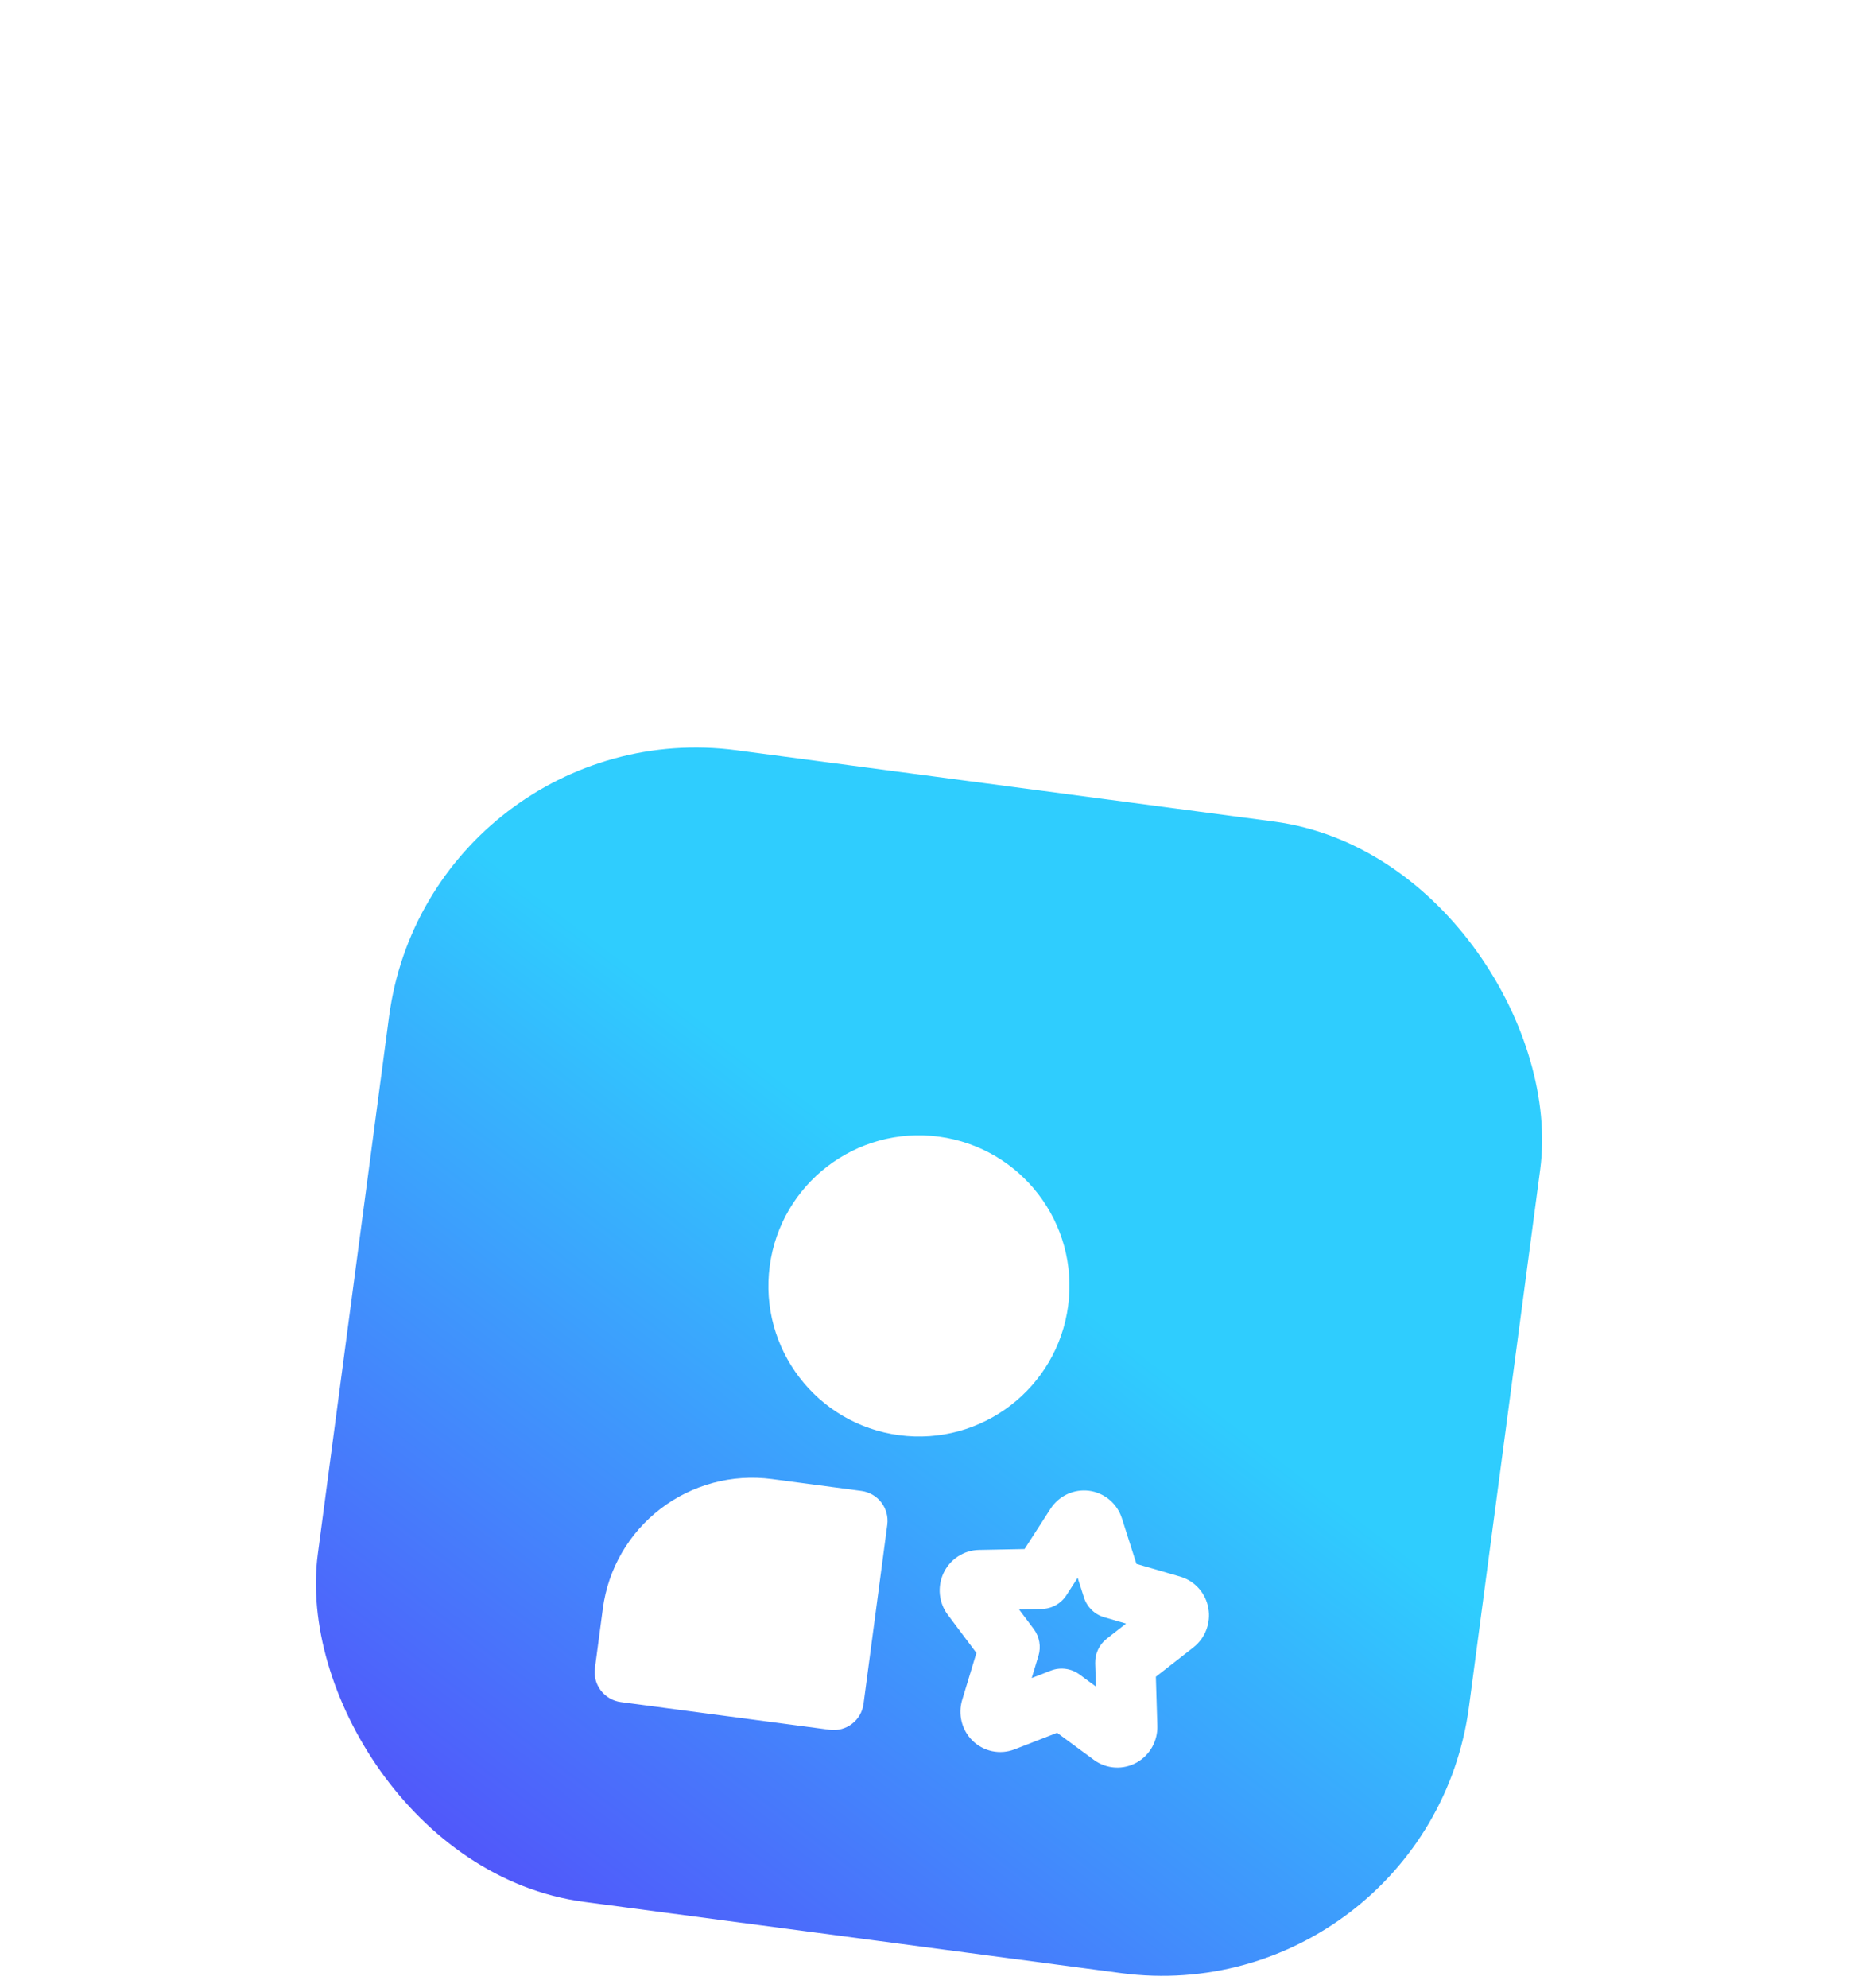 <svg width="144" height="154" viewBox="0 0 144 154" fill="none" xmlns="http://www.w3.org/2000/svg">
<g filter="url(#filter0_dddd_2287_10926)">
<rect x="33.307" y="0.975" width="90" height="90" rx="24" transform="rotate(7.554 33.307 0.975)" fill="url(#paint0_linear_2287_10926)"/>
<g filter="url(#filter1_d_2287_10926)">
<path fill-rule="evenodd" clip-rule="evenodd" d="M72.754 28.062C66.367 27.215 60.502 31.707 59.655 38.094C58.808 44.481 63.3 50.346 69.687 51.193C76.074 52.04 81.939 47.549 82.786 41.162C83.633 34.774 79.142 28.91 72.754 28.062ZM59.821 54.592C56.754 54.186 53.65 55.014 51.194 56.895C48.737 58.777 47.129 61.557 46.722 64.624L46.108 69.25C45.939 70.528 46.837 71.701 48.115 71.87L64.306 74.017C65.584 74.187 66.757 73.288 66.926 72.011L68.767 58.133C68.936 56.855 68.038 55.682 66.76 55.513L59.821 54.592ZM82.654 63.588L83.522 62.241L84.01 63.768C84.246 64.508 84.835 65.083 85.581 65.299L87.272 65.791L85.776 66.96C85.191 67.418 84.858 68.127 84.881 68.869L84.935 70.668L83.663 69.731C83.02 69.257 82.179 69.146 81.434 69.436L79.961 70.009L80.483 68.287C80.699 67.576 80.562 66.804 80.117 66.21L78.977 64.691L80.737 64.657C81.514 64.642 82.233 64.242 82.654 63.588ZM84.416 55.5C83.821 55.422 83.223 55.52 82.692 55.773C82.162 56.026 81.724 56.42 81.415 56.897L79.405 60.015L75.878 60.083C75.28 60.093 74.706 60.277 74.221 60.601C73.734 60.926 73.357 61.376 73.119 61.891C72.882 62.405 72.787 62.974 72.843 63.537C72.9 64.098 73.107 64.644 73.456 65.108L73.458 65.111L75.674 68.064L74.57 71.706L74.563 71.729C74.406 72.266 74.394 72.837 74.53 73.383C74.666 73.93 74.949 74.441 75.363 74.851C75.778 75.261 76.306 75.551 76.89 75.675C77.475 75.798 78.078 75.747 78.628 75.535L81.93 74.25L84.774 76.345C85.249 76.696 85.819 76.906 86.417 76.941C87.018 76.977 87.608 76.833 88.119 76.542C88.628 76.251 89.036 75.827 89.309 75.329C89.581 74.832 89.714 74.273 89.697 73.711L89.581 69.909L92.495 67.632L92.5 67.627C92.956 67.269 93.296 66.796 93.495 66.269C93.694 65.743 93.75 65.171 93.654 64.615C93.559 64.059 93.314 63.528 92.932 63.088C92.549 62.648 92.045 62.318 91.469 62.151L88.078 61.165L86.951 57.634L86.95 57.63C86.776 57.09 86.456 56.596 86.01 56.214C85.563 55.83 85.011 55.579 84.416 55.5Z" fill="white"/>
</g>
</g>
<defs>
<filter id="filter0_dddd_2287_10926" x="-2.525" y="-0.025" width="149.051" height="156.051" filterUnits="userSpaceOnUse" color-interpolation-filters="sRGB">
<feFlood flood-opacity="0" result="BackgroundImageFix"/>
<feColorMatrix in="SourceAlpha" type="matrix" values="0 0 0 0 0 0 0 0 0 0 0 0 0 0 0 0 0 0 127 0" result="hardAlpha"/>
<feMorphology radius="6" operator="erode" in="SourceAlpha" result="effect1_dropShadow_2287_10926"/>
<feOffset dy="30"/>
<feGaussianBlur stdDeviation="15"/>
<feComposite in2="hardAlpha" operator="out"/>
<feColorMatrix type="matrix" values="0 0 0 0 0 0 0 0 0 0 0 0 0 0 0 0 0 0 0.08 0"/>
<feBlend mode="normal" in2="BackgroundImageFix" result="effect1_dropShadow_2287_10926"/>
<feColorMatrix in="SourceAlpha" type="matrix" values="0 0 0 0 0 0 0 0 0 0 0 0 0 0 0 0 0 0 127 0" result="hardAlpha"/>
<feMorphology radius="5" operator="erode" in="SourceAlpha" result="effect2_dropShadow_2287_10926"/>
<feOffset dy="14"/>
<feGaussianBlur stdDeviation="10"/>
<feComposite in2="hardAlpha" operator="out"/>
<feColorMatrix type="matrix" values="0 0 0 0 0 0 0 0 0 0 0 0 0 0 0 0 0 0 0.08 0"/>
<feBlend mode="normal" in2="effect1_dropShadow_2287_10926" result="effect2_dropShadow_2287_10926"/>
<feColorMatrix in="SourceAlpha" type="matrix" values="0 0 0 0 0 0 0 0 0 0 0 0 0 0 0 0 0 0 127 0" result="hardAlpha"/>
<feMorphology radius="1" operator="erode" in="SourceAlpha" result="effect3_dropShadow_2287_10926"/>
<feOffset dy="2"/>
<feGaussianBlur stdDeviation="2"/>
<feComposite in2="hardAlpha" operator="out"/>
<feColorMatrix type="matrix" values="0 0 0 0 0.043 0 0 0 0 0.125 0 0 0 0 0.404 0 0 0 0.14 0"/>
<feBlend mode="normal" in2="effect2_dropShadow_2287_10926" result="effect3_dropShadow_2287_10926"/>
<feColorMatrix in="SourceAlpha" type="matrix" values="0 0 0 0 0 0 0 0 0 0 0 0 0 0 0 0 0 0 127 0" result="hardAlpha"/>
<feMorphology radius="2" operator="erode" in="SourceAlpha" result="effect4_dropShadow_2287_10926"/>
<feOffset dy="8"/>
<feGaussianBlur stdDeviation="4"/>
<feComposite in2="hardAlpha" operator="out"/>
<feColorMatrix type="matrix" values="0 0 0 0 0.043 0 0 0 0 0.125 0 0 0 0 0.404 0 0 0 0.05 0"/>
<feBlend mode="normal" in2="effect3_dropShadow_2287_10926" result="effect4_dropShadow_2287_10926"/>
<feBlend mode="normal" in="SourceGraphic" in2="effect4_dropShadow_2287_10926" result="shape"/>
</filter>
<filter id="filter1_d_2287_10926" x="34.562" y="20.062" width="74.876" height="74.876" filterUnits="userSpaceOnUse" color-interpolation-filters="sRGB">
<feFlood flood-opacity="0" result="BackgroundImageFix"/>
<feColorMatrix in="SourceAlpha" type="matrix" values="0 0 0 0 0 0 0 0 0 0 0 0 0 0 0 0 0 0 127 0" result="hardAlpha"/>
<feOffset dy="6"/>
<feGaussianBlur stdDeviation="3"/>
<feComposite in2="hardAlpha" operator="out"/>
<feColorMatrix type="matrix" values="0 0 0 0 0 0 0 0 0 0 0 0 0 0 0 0 0 0 0.2 0"/>
<feBlend mode="normal" in2="BackgroundImageFix" result="effect1_dropShadow_2287_10926"/>
<feBlend mode="normal" in="SourceGraphic" in2="effect1_dropShadow_2287_10926" result="shape"/>
</filter>
<linearGradient id="paint0_linear_2287_10926" x1="79.887" y1="34.732" x2="46.835" y2="92.876" gradientUnits="userSpaceOnUse">
<stop stop-color="#2FCDFE"/>
<stop offset="1" stop-color="#5350FA"/>
</linearGradient>
</defs>
</svg>
